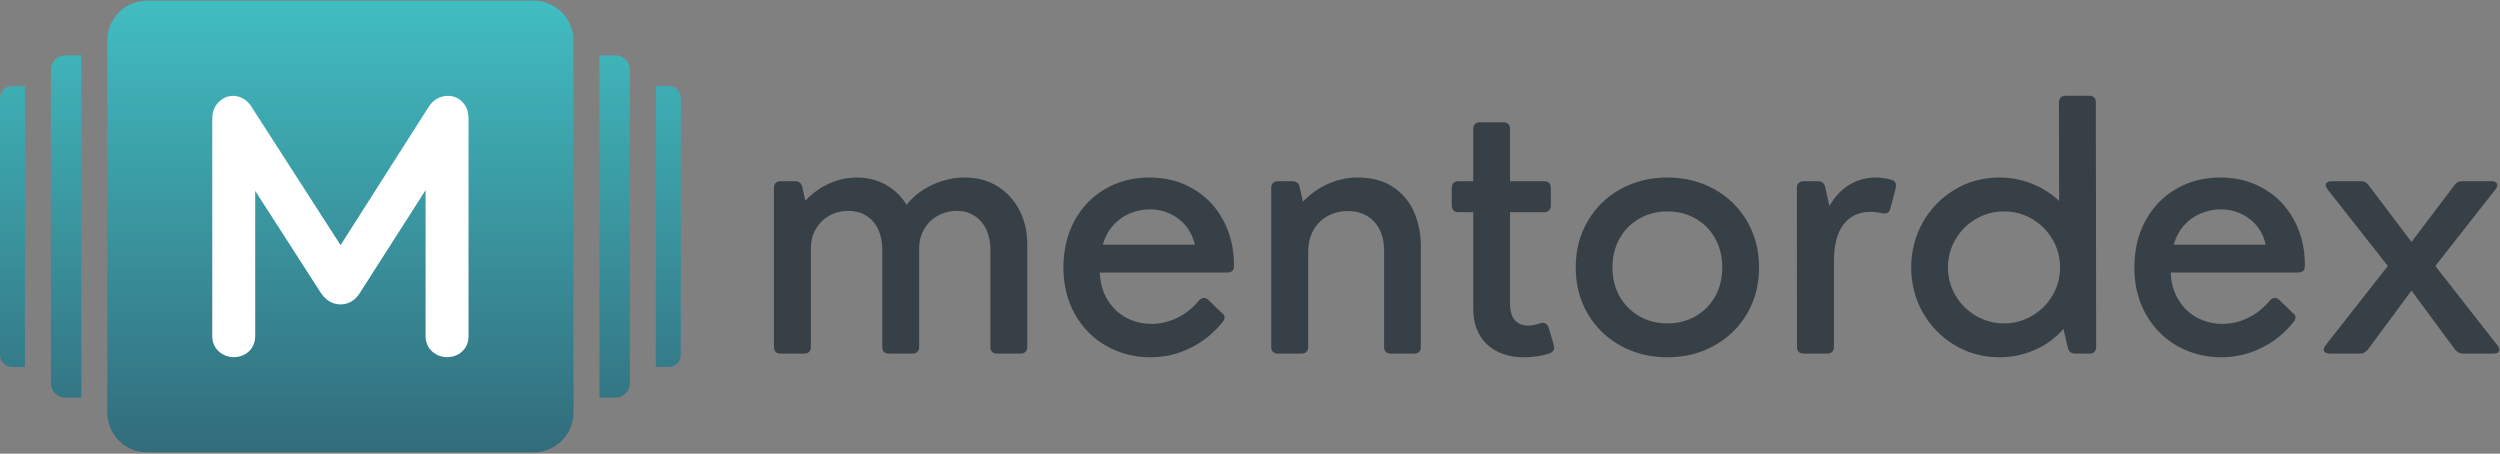 <svg xmlns="http://www.w3.org/2000/svg" viewBox="0 0 777 141" width="777" height="141">
	<rect x="0" y="0" width="777" height="141" fill="#808080" stroke="none"/>
	<defs>
		<linearGradient id="grd1" gradientUnits="userSpaceOnUse"  x1="215.586" y1="0.2" x2="215.586" y2="140.589">
			<stop offset="0" stop-color="#41bdc1"  />
			<stop offset="1" stop-color="#326c7c"  />
		</linearGradient>
	</defs>
	<style>
		tspan { white-space:pre }
		.shp0 { fill: url(#grd1) } 
		.shp1 { fill: #ffffff } 
		.shp2 { fill: #384047 } 
	</style>
	<g id="Layer 1">
		<path id="&lt;Compound Path&gt;" fill-rule="evenodd" class="shp0" d="M0 110.35L0 30.44C0 28.41 1.66 26.75 3.69 26.75L7.75 26.75L7.75 114.04L3.69 114.04C1.66 114.04 0 112.38 0 110.35ZM15.83 119.1L15.83 21.69C15.83 19.21 17.85 17.19 20.33 17.19L25.27 17.19L25.27 123.6L20.33 123.6C17.85 123.6 15.83 121.58 15.83 119.1ZM207.9 114.04L203.83 114.04L203.83 26.75L207.9 26.75C209.93 26.75 211.59 28.41 211.59 30.44L211.59 110.35C211.59 112.38 209.93 114.04 207.9 114.04ZM191.26 123.6L186.31 123.6L186.31 17.19L191.26 17.19C193.74 17.19 195.76 19.21 195.76 21.69L195.76 119.1C195.76 121.58 193.74 123.6 191.26 123.6ZM178.24 12.57L178.24 128.22C178.24 131.62 176.85 134.72 174.61 136.96C172.37 139.2 169.27 140.59 165.86 140.59L45.72 140.59C42.32 140.59 39.22 139.2 36.98 136.96C34.74 134.72 33.35 131.62 33.35 128.22L33.35 12.57C33.35 9.17 34.74 6.07 36.98 3.83C39.22 1.59 42.32 0.2 45.72 0.2L165.86 0.2C169.27 0.2 172.37 1.59 174.61 3.83C176.85 6.07 178.24 9.17 178.24 12.57Z" />
		<path id="&lt;Path&gt;" class="shp1" d="M133.1 33.4C133.81 32.25 134.68 31.36 135.7 30.75C136.77 30.11 137.95 29.79 139.24 29.79C141.01 29.79 142.53 30.45 143.78 31.77C144.4 32.42 144.87 33.19 145.18 34.07C145.47 34.9 145.62 35.8 145.62 36.76L145.62 104.39C145.62 106.42 144.94 108.04 143.6 109.26C142.96 109.84 142.25 110.27 141.47 110.56C140.68 110.85 139.86 111 139 111C137.24 111 135.7 110.43 134.38 109.29C133.67 108.68 133.13 107.94 132.78 107.08C132.44 106.26 132.27 105.36 132.27 104.39L132.27 59.11L111.88 90.99C111.17 92.14 110.32 93.02 109.33 93.63C108.28 94.28 107.12 94.61 105.85 94.61C104.6 94.61 103.44 94.29 102.37 93.65C101.36 93.04 100.49 92.18 99.74 91.06L99.72 91.03L79.32 59.32L79.32 104.39C79.32 105.34 79.16 106.23 78.83 107.04C78.49 107.91 77.98 108.65 77.3 109.27L77.29 109.26C76.66 109.84 75.95 110.27 75.17 110.56C74.38 110.85 73.56 111 72.71 111C70.94 111 69.4 110.43 68.09 109.29C67.37 108.68 66.84 107.94 66.48 107.08C66.14 106.26 65.97 105.36 65.97 104.39L65.97 36.89C65.97 34.84 66.6 33.15 67.87 31.83C68.49 31.17 69.19 30.67 69.96 30.32C70.75 29.97 71.59 29.79 72.46 29.79C73.03 29.79 73.61 29.88 74.21 30.06C74.76 30.23 75.3 30.47 75.82 30.79C76.37 31.13 76.86 31.54 77.31 32.03C77.69 32.45 78.04 32.94 78.36 33.5L105.85 76.19L133.1 33.4Z" />
		<path id="&lt;Compound Path&gt;" fill-rule="evenodd" class="shp2" d="M299.86 55.17C303.73 55.17 307.13 56.09 310.07 57.93C313.01 59.78 315.29 62.27 316.89 65.41C318.47 68.56 319.28 72.07 319.28 75.93L319.28 107.76C319.28 108.46 319.1 108.99 318.74 109.35C318.37 109.72 317.83 109.9 317.14 109.9L309.94 109.9C308.52 109.9 307.81 109.19 307.81 107.76L307.81 77.39C307.81 75.17 307.38 73.16 306.54 71.36C305.72 69.58 304.51 68.15 302.93 67.12C301.34 66.07 299.49 65.55 297.37 65.55C295.21 65.55 293.24 66.05 291.44 67.06C289.66 68.06 288.25 69.45 287.22 71.23C286.18 73.01 285.68 74.99 285.68 77.18L285.68 107.76C285.68 108.46 285.49 108.99 285.13 109.35C284.76 109.72 284.24 109.9 283.55 109.9L276.33 109.9C274.91 109.9 274.2 109.19 274.2 107.76L274.2 77.39C274.2 75.17 273.79 73.16 272.97 71.36C272.15 69.58 270.95 68.15 269.37 67.12C267.78 66.07 265.88 65.55 263.65 65.55C261.46 65.55 259.48 66.05 257.7 67.06C255.94 68.06 254.55 69.45 253.53 71.23C252.52 73.01 252.02 74.99 252.02 77.18L252.02 107.76C252.02 108.46 251.84 108.99 251.47 109.35C251.11 109.72 250.58 109.9 249.88 109.9L242.69 109.9C241.24 109.9 240.53 109.19 240.53 107.76L240.53 58.44C240.53 57.75 240.73 57.21 241.08 56.86C241.46 56.48 241.97 56.31 242.69 56.31L247.02 56.31C248.33 56.31 249.12 56.93 249.37 58.19L250.29 62.36C252.7 59.89 255.26 58.07 257.99 56.91C260.73 55.74 263.51 55.17 266.38 55.17C269.6 55.17 272.57 55.91 275.3 57.43C278.01 58.94 280.16 61.03 281.76 63.66C283.89 60.99 286.58 58.91 289.83 57.41C293.08 55.91 296.42 55.17 299.86 55.17ZM357.23 55.17C362.2 55.17 366.69 56.31 370.68 58.6C374.69 60.9 377.82 64.12 380.1 68.29C382.38 72.44 383.52 77.16 383.52 82.45C383.52 83.32 383.34 83.91 382.97 84.23C382.61 84.54 382.06 84.7 381.33 84.7L341.82 84.7C341.93 87.94 342.73 90.75 344.21 93.17C345.69 95.6 347.63 97.45 350.02 98.73C352.42 100.01 355.06 100.66 357.91 100.66C360.62 100.66 363.27 100.05 365.83 98.8C368.42 97.57 370.66 95.79 372.57 93.46C373.12 92.87 373.64 92.57 374.14 92.57C374.47 92.57 374.88 92.71 375.33 93L379.71 97.22C380.32 97.63 380.6 98.11 380.6 98.63C380.6 99.09 380.39 99.57 379.98 100.09C377.2 103.58 373.85 106.27 369.93 108.17C366.01 110.1 361.9 111.04 357.59 111.04C352.62 111.04 348.06 109.88 343.94 107.58C339.83 105.27 336.55 101.99 334.13 97.73C331.73 93.5 330.51 88.63 330.51 83.13C330.51 77.63 331.67 72.76 334.01 68.52C336.34 64.27 339.53 60.99 343.61 58.66C347.67 56.32 352.21 55.17 357.23 55.17ZM357.37 65.07C355.25 65.07 353.21 65.48 351.23 66.3C349.23 67.12 347.51 68.35 346.01 70C344.51 71.66 343.43 73.67 342.77 76.04L371.37 76.04C370.5 72.51 368.77 69.81 366.17 67.92C363.59 66.03 360.65 65.07 357.37 65.07ZM421.92 55.17C426.3 55.17 429.97 56.13 432.91 58.09C435.85 60.03 438.04 62.63 439.47 65.85C440.89 69.09 441.6 72.64 441.6 76.5L441.6 107.76C441.6 109.19 440.89 109.9 439.47 109.9L432.31 109.9C430.88 109.9 430.17 109.19 430.17 107.76L430.17 77.8C430.17 75.38 429.71 73.23 428.8 71.39C427.87 69.54 426.57 68.11 424.88 67.12C423.19 66.1 421.21 65.6 418.95 65.6C416.69 65.6 414.62 66.1 412.75 67.08C410.86 68.08 409.37 69.54 408.26 71.46C407.14 73.4 406.59 75.67 406.59 78.28L406.59 107.76C406.59 108.46 406.41 108.99 406.04 109.35C405.68 109.72 405.14 109.9 404.45 109.9L397.25 109.9C395.81 109.9 395.1 109.19 395.1 107.76L395.1 58.44C395.1 57.75 395.29 57.21 395.65 56.86C396.02 56.48 396.54 56.31 397.25 56.31L401.58 56.31C402.9 56.31 403.68 56.93 403.93 58.19L404.97 62.68C407.37 60.17 410.04 58.3 412.98 57.04C415.92 55.79 418.89 55.17 421.92 55.17ZM473.65 111.04C470.55 111.04 467.82 110.47 465.45 109.29C463.08 108.14 461.23 106.43 459.9 104.16C458.56 101.9 457.88 99.18 457.88 96.02L457.88 65.96L453.34 65.96C452.65 65.96 452.13 65.78 451.76 65.41C451.4 65.05 451.2 64.52 451.2 63.82L451.2 58.44C451.2 57.75 451.4 57.21 451.76 56.86C452.13 56.48 452.65 56.31 453.34 56.31L457.88 56.31L457.88 40.13C457.88 39.44 458.08 38.9 458.44 38.55C458.81 38.17 459.33 38 460.02 38L467.18 38C467.88 38 468.41 38.17 468.77 38.55C469.14 38.9 469.32 39.44 469.32 40.13L469.32 56.31L479.86 56.31C480.56 56.31 481.09 56.48 481.45 56.86C481.82 57.21 482 57.75 482 58.44L482 63.82C482 64.48 481.82 65 481.45 65.39C481.09 65.76 480.56 65.96 479.86 65.96L469.32 65.96L469.32 94.24C469.32 96.58 469.8 98.32 470.78 99.46C471.76 100.6 473.15 101.19 474.95 101.19C476.03 101.19 477.23 100.96 478.54 100.51C478.94 100.41 479.26 100.35 479.49 100.35C480.36 100.35 480.97 100.83 481.32 101.81L482.84 107.03C482.96 107.44 483.03 107.76 483.03 107.98C483.03 108.83 482.55 109.47 481.57 109.85C479.26 110.65 476.6 111.04 473.65 111.04ZM518.21 111.04C512.9 111.04 508.08 109.86 503.73 107.48C499.4 105.09 495.98 101.78 493.49 97.56C490.98 93.34 489.73 88.53 489.73 83.13C489.73 77.73 490.98 72.92 493.49 68.68C495.98 64.43 499.4 61.11 503.73 58.73C508.08 56.36 512.9 55.17 518.21 55.17C523.54 55.17 528.36 56.36 532.69 58.73C537.04 61.11 540.44 64.43 542.95 68.68C545.46 72.92 546.71 77.73 546.71 83.13C546.71 88.53 545.46 93.34 542.95 97.56C540.44 101.78 537.04 105.09 532.69 107.48C528.36 109.86 523.54 111.04 518.21 111.04ZM518.21 100.51C521.45 100.51 524.37 99.77 526.96 98.29C529.56 96.81 531.59 94.76 533.07 92.12C534.54 89.51 535.27 86.51 535.27 83.13C535.27 79.76 534.54 76.75 533.07 74.1C531.59 71.46 529.56 69.4 526.96 67.92C524.37 66.44 521.45 65.71 518.21 65.71C515.02 65.71 512.12 66.44 509.54 67.92C506.94 69.4 504.89 71.46 503.39 74.1C501.9 76.75 501.15 79.76 501.15 83.13C501.15 86.51 501.9 89.51 503.39 92.12C504.89 94.76 506.94 96.81 509.54 98.29C512.12 99.77 515.02 100.51 518.21 100.51ZM560.66 109.9C559.21 109.9 558.5 109.19 558.5 107.76L558.46 58.44C558.46 57.75 558.64 57.21 559.04 56.86C559.41 56.48 559.94 56.31 560.6 56.31L564.93 56.31C566.25 56.31 567.03 56.93 567.28 58.19L568.58 64.04C570.29 61.04 572.39 58.82 574.89 57.36C577.4 55.9 580.11 55.17 583.03 55.17C584.4 55.17 585.97 55.38 587.78 55.84C588.8 56.15 589.3 56.79 589.3 57.71C589.3 57.85 589.26 58.1 589.19 58.44L587.52 64.82C587.28 65.85 586.66 66.39 585.65 66.39C585.5 66.39 585.25 66.35 584.92 66.28C583.7 65.99 582.49 65.85 581.32 65.85C577.74 65.85 574.94 67.17 572.96 69.77C570.99 72.39 569.99 76.15 569.99 81.1L569.99 107.76C569.99 108.46 569.81 108.99 569.44 109.35C569.08 109.72 568.55 109.9 567.85 109.9L560.66 109.9ZM651.49 107.76C651.49 109.19 650.78 109.9 649.36 109.9L645.03 109.9C643.71 109.9 642.93 109.28 642.68 108.03L641.32 102.22C638.88 105.04 635.93 107.23 632.42 108.74C628.93 110.27 625.26 111.04 621.39 111.04C616.35 111.04 611.72 109.79 607.54 107.28C603.35 104.79 600.04 101.4 597.61 97.15C595.21 92.87 594 88.21 594 83.13C594 78.05 595.21 73.37 597.61 69.09C600.04 64.82 603.35 61.42 607.54 58.92C611.72 56.41 616.35 55.17 621.39 55.17C624.87 55.17 628.23 55.79 631.46 57.07C634.7 58.34 637.53 60.13 639.97 62.47L639.92 31.89C639.92 31.19 640.09 30.66 640.47 30.3C640.82 29.93 641.36 29.75 642.05 29.75L649.25 29.75C650.67 29.75 651.39 30.46 651.39 31.89L651.49 107.76ZM622.85 100.51C625.99 100.51 628.89 99.73 631.56 98.16C634.24 96.59 636.37 94.47 637.92 91.82C639.49 89.15 640.27 86.26 640.27 83.13C640.27 79.99 639.49 77.09 637.92 74.42C636.37 71.73 634.24 69.61 631.56 68.04C628.89 66.48 625.99 65.71 622.85 65.71C619.72 65.71 616.82 66.48 614.14 68.04C611.45 69.61 609.33 71.73 607.77 74.42C606.2 77.09 605.42 79.99 605.42 83.13C605.42 86.26 606.2 89.15 607.77 91.82C609.33 94.47 611.45 96.59 614.14 98.16C616.82 99.73 619.72 100.51 622.85 100.51ZM690.07 55.17C695.04 55.17 699.53 56.31 703.52 58.6C707.53 60.9 710.66 64.12 712.94 68.29C715.22 72.44 716.36 77.16 716.36 82.45C716.36 83.32 716.18 83.91 715.81 84.23C715.45 84.54 714.9 84.7 714.17 84.7L674.67 84.7C674.77 87.94 675.58 90.75 677.05 93.17C678.53 95.6 680.47 97.45 682.86 98.73C685.26 100.01 687.9 100.66 690.75 100.66C693.46 100.66 696.11 100.05 698.68 98.8C701.26 97.57 703.5 95.79 705.41 93.46C705.96 92.87 706.48 92.57 706.98 92.57C707.31 92.57 707.72 92.71 708.17 93L712.55 97.22C713.16 97.63 713.44 98.11 713.44 98.63C713.44 99.09 713.23 99.57 712.82 100.09C710.04 103.58 706.69 106.27 702.77 108.17C698.85 110.1 694.74 111.04 690.43 111.04C685.46 111.04 680.9 109.88 676.79 107.58C672.67 105.27 669.39 101.99 666.97 97.73C664.57 93.5 663.36 88.63 663.36 83.13C663.36 77.63 664.51 72.76 666.85 68.52C669.18 64.27 672.37 60.99 676.45 58.66C680.51 56.32 685.05 55.17 690.07 55.17ZM690.22 65.07C688.1 65.07 686.05 65.48 684.07 66.3C682.08 67.12 680.35 68.35 678.85 70C677.36 71.66 676.27 73.67 675.61 76.04L704.21 76.04C703.34 72.51 701.61 69.81 699.01 67.92C696.43 66.03 693.49 65.07 690.22 65.07ZM724.09 109.9C723.49 109.9 723.04 109.79 722.7 109.56C722.37 109.33 722.21 109.03 722.21 108.65C722.21 108.26 722.4 107.83 722.77 107.34L742.14 82.67L723.42 58.87C723.02 58.37 722.83 57.93 722.83 57.52C722.83 57.13 723.01 56.82 723.33 56.63C723.67 56.41 724.11 56.31 724.66 56.31L733.69 56.31C734.8 56.31 735.65 56.77 736.24 57.66L749.49 75.2L762.76 57.66C763.35 56.77 764.2 56.31 765.31 56.31L774.29 56.31C774.87 56.31 775.34 56.43 775.67 56.64C776 56.88 776.16 57.18 776.16 57.55C776.16 57.94 775.98 58.37 775.59 58.87L756.9 82.67L776.21 107.34C776.6 107.83 776.8 108.28 776.8 108.71C776.8 109.08 776.62 109.38 776.3 109.58C775.96 109.79 775.51 109.9 774.96 109.9L765.52 109.9C764.47 109.9 763.62 109.45 762.96 108.55L749.49 90.33L735.99 108.55C735.35 109.45 734.51 109.9 733.43 109.9L724.09 109.9Z" />
	</g>
</svg>